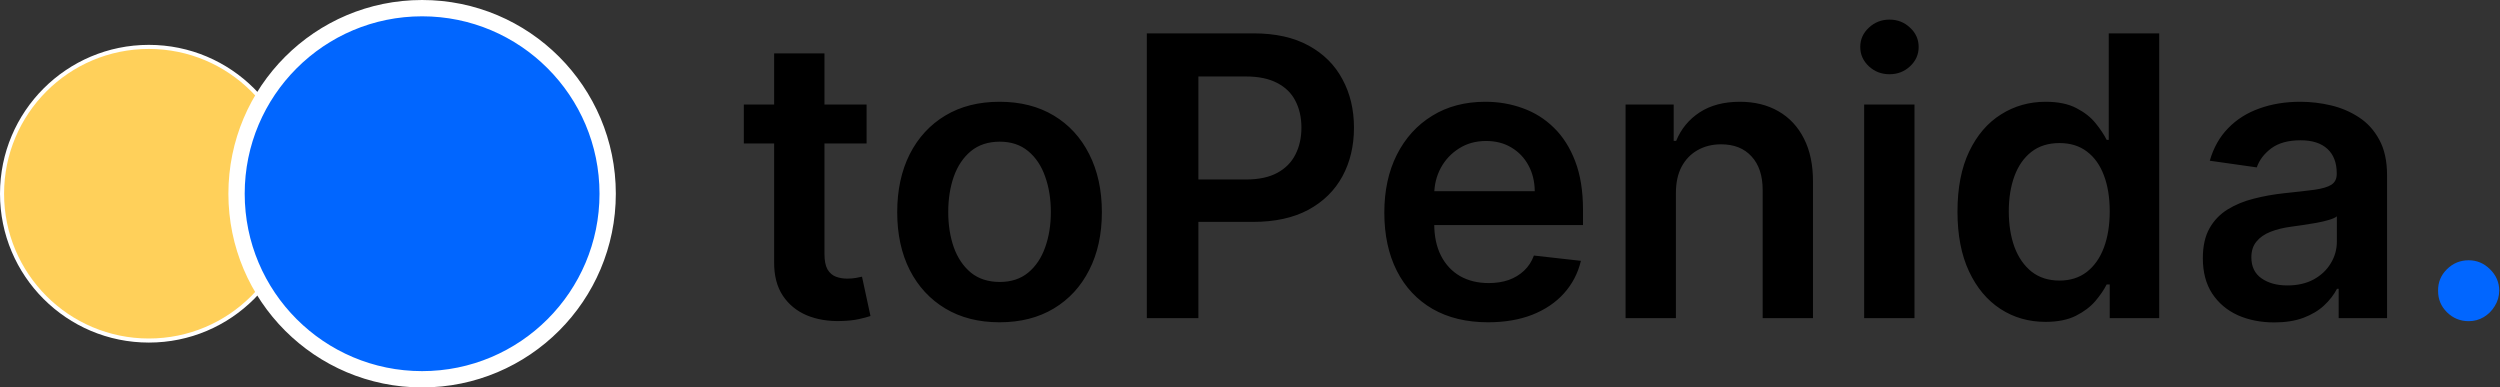 <svg width="613" height="95" viewBox="0 0 613 95" fill="none" xmlns="http://www.w3.org/2000/svg">
<rect x="0" y="0" width="613" height="95" fill="#333333" stroke="none"/>
<circle cx="36.5" cy="47.5" r="36" fill="#FFD05A" stroke="white"/>
<circle cx="103.5" cy="47.5" r="45.5" fill="#0166FF" stroke="white" stroke-width="4"/>
<path d="M212.489 25.636V35.182H182.386V25.636H212.489ZM189.818 13.091H202.159V62.25C202.159 63.909 202.409 65.182 202.909 66.068C203.432 66.932 204.114 67.523 204.955 67.841C205.795 68.159 206.727 68.318 207.75 68.318C208.523 68.318 209.227 68.261 209.864 68.148C210.523 68.034 211.023 67.932 211.364 67.841L213.443 77.489C212.784 77.716 211.841 77.966 210.614 78.239C209.409 78.511 207.932 78.671 206.182 78.716C203.091 78.807 200.307 78.341 197.83 77.318C195.352 76.273 193.386 74.659 191.932 72.477C190.5 70.296 189.795 67.568 189.818 64.296V13.091ZM245.088 79.023C239.974 79.023 235.543 77.898 231.793 75.648C228.043 73.398 225.134 70.25 223.065 66.204C221.02 62.159 219.997 57.432 219.997 52.023C219.997 46.614 221.02 41.875 223.065 37.807C225.134 33.739 228.043 30.579 231.793 28.329C235.543 26.079 239.974 24.954 245.088 24.954C250.202 24.954 254.634 26.079 258.384 28.329C262.134 30.579 265.031 33.739 267.077 37.807C269.145 41.875 270.179 46.614 270.179 52.023C270.179 57.432 269.145 62.159 267.077 66.204C265.031 70.25 262.134 73.398 258.384 75.648C254.634 77.898 250.202 79.023 245.088 79.023ZM245.156 69.136C247.929 69.136 250.247 68.375 252.111 66.852C253.974 65.307 255.361 63.239 256.27 60.648C257.202 58.057 257.668 55.17 257.668 51.989C257.668 48.784 257.202 45.886 256.27 43.295C255.361 40.682 253.974 38.602 252.111 37.057C250.247 35.511 247.929 34.739 245.156 34.739C242.315 34.739 239.952 35.511 238.065 37.057C236.202 38.602 234.804 40.682 233.872 43.295C232.963 45.886 232.509 48.784 232.509 51.989C232.509 55.17 232.963 58.057 233.872 60.648C234.804 63.239 236.202 65.307 238.065 66.852C239.952 68.375 242.315 69.136 245.156 69.136ZM281.199 78V8.182H307.381C312.744 8.182 317.244 9.182 320.881 11.182C324.54 13.182 327.301 15.932 329.165 19.432C331.051 22.909 331.994 26.864 331.994 31.296C331.994 35.773 331.051 39.75 329.165 43.227C327.278 46.705 324.494 49.443 320.812 51.443C317.131 53.42 312.597 54.409 307.21 54.409H289.858V44.011H305.506C308.642 44.011 311.21 43.466 313.21 42.375C315.21 41.284 316.688 39.784 317.642 37.875C318.619 35.966 319.108 33.773 319.108 31.296C319.108 28.818 318.619 26.636 317.642 24.75C316.688 22.864 315.199 21.398 313.176 20.352C311.176 19.284 308.597 18.75 305.438 18.75H293.847V78H281.199ZM364.866 79.023C359.616 79.023 355.082 77.932 351.264 75.75C347.469 73.546 344.548 70.432 342.503 66.409C340.457 62.364 339.435 57.602 339.435 52.125C339.435 46.739 340.457 42.011 342.503 37.943C344.571 33.852 347.457 30.671 351.162 28.398C354.866 26.102 359.219 24.954 364.219 24.954C367.446 24.954 370.491 25.477 373.355 26.523C376.241 27.546 378.787 29.136 380.991 31.296C383.219 33.455 384.969 36.205 386.241 39.545C387.514 42.864 388.151 46.818 388.151 51.409V55.193H345.23V46.875H376.321C376.298 44.511 375.787 42.409 374.787 40.568C373.787 38.705 372.389 37.239 370.594 36.17C368.821 35.102 366.753 34.568 364.389 34.568C361.866 34.568 359.651 35.182 357.741 36.409C355.832 37.614 354.344 39.205 353.276 41.182C352.23 43.136 351.696 45.284 351.673 47.625V54.886C351.673 57.932 352.23 60.545 353.344 62.727C354.457 64.886 356.014 66.546 358.014 67.704C360.014 68.841 362.355 69.409 365.037 69.409C366.832 69.409 368.457 69.159 369.912 68.659C371.366 68.136 372.628 67.375 373.696 66.375C374.764 65.375 375.571 64.136 376.116 62.659L387.639 63.955C386.912 67 385.526 69.659 383.48 71.932C381.457 74.182 378.866 75.932 375.707 77.182C372.548 78.409 368.935 79.023 364.866 79.023ZM410.932 47.318V78H398.591V25.636H410.386V34.534H411C412.205 31.602 414.125 29.273 416.761 27.546C419.42 25.818 422.705 24.954 426.614 24.954C430.227 24.954 433.375 25.727 436.057 27.273C438.761 28.818 440.852 31.057 442.33 33.989C443.83 36.92 444.568 40.477 444.545 44.659V78H432.205V46.568C432.205 43.068 431.295 40.33 429.477 38.352C427.682 36.375 425.193 35.386 422.011 35.386C419.852 35.386 417.932 35.864 416.25 36.818C414.591 37.75 413.284 39.102 412.33 40.875C411.398 42.648 410.932 44.795 410.932 47.318ZM457.091 78V25.636H469.432V78H457.091ZM463.295 18.204C461.341 18.204 459.659 17.557 458.25 16.261C456.841 14.943 456.136 13.364 456.136 11.523C456.136 9.659 456.841 8.08 458.25 6.784C459.659 5.466 461.341 4.807 463.295 4.807C465.273 4.807 466.955 5.466 468.341 6.784C469.75 8.08 470.455 9.659 470.455 11.523C470.455 13.364 469.75 14.943 468.341 16.261C466.955 17.557 465.273 18.204 463.295 18.204ZM501.554 78.921C497.44 78.921 493.759 77.864 490.509 75.75C487.259 73.636 484.69 70.568 482.804 66.546C480.918 62.523 479.974 57.636 479.974 51.886C479.974 46.068 480.929 41.159 482.838 37.159C484.77 33.136 487.372 30.102 490.645 28.057C493.918 25.989 497.565 24.954 501.588 24.954C504.656 24.954 507.179 25.477 509.156 26.523C511.134 27.546 512.702 28.784 513.861 30.239C515.02 31.671 515.918 33.023 516.554 34.295H517.065V8.182H529.44V78H517.304V69.75H516.554C515.918 71.023 514.997 72.375 513.793 73.807C512.588 75.216 510.997 76.421 509.02 77.421C507.043 78.421 504.554 78.921 501.554 78.921ZM504.997 68.796C507.611 68.796 509.838 68.091 511.679 66.682C513.52 65.25 514.918 63.261 515.872 60.716C516.827 58.17 517.304 55.205 517.304 51.818C517.304 48.432 516.827 45.489 515.872 42.989C514.94 40.489 513.554 38.545 511.713 37.159C509.895 35.773 507.656 35.08 504.997 35.08C502.247 35.08 499.952 35.795 498.111 37.227C496.27 38.659 494.884 40.636 493.952 43.159C493.02 45.682 492.554 48.568 492.554 51.818C492.554 55.091 493.02 58.011 493.952 60.58C494.906 63.125 496.304 65.136 498.145 66.614C500.009 68.068 502.293 68.796 504.997 68.796ZM557.659 79.057C554.341 79.057 551.352 78.466 548.693 77.284C546.057 76.079 543.966 74.307 542.42 71.966C540.898 69.625 540.136 66.739 540.136 63.307C540.136 60.352 540.682 57.909 541.773 55.977C542.864 54.045 544.352 52.5 546.239 51.341C548.125 50.182 550.25 49.307 552.614 48.716C555 48.102 557.466 47.659 560.011 47.386C563.08 47.068 565.568 46.784 567.477 46.534C569.386 46.261 570.773 45.852 571.636 45.307C572.523 44.739 572.966 43.864 572.966 42.682V42.477C572.966 39.909 572.205 37.92 570.682 36.511C569.159 35.102 566.966 34.398 564.102 34.398C561.08 34.398 558.682 35.057 556.909 36.375C555.159 37.693 553.977 39.25 553.364 41.045L541.841 39.409C542.75 36.227 544.25 33.568 546.341 31.432C548.432 29.273 550.989 27.659 554.011 26.591C557.034 25.5 560.375 24.954 564.034 24.954C566.557 24.954 569.068 25.25 571.568 25.841C574.068 26.432 576.352 27.409 578.42 28.773C580.489 30.114 582.148 31.943 583.398 34.261C584.67 36.58 585.307 39.477 585.307 42.955V78H573.443V70.807H573.034C572.284 72.261 571.227 73.625 569.864 74.898C568.523 76.148 566.83 77.159 564.784 77.932C562.761 78.682 560.386 79.057 557.659 79.057ZM560.864 69.989C563.341 69.989 565.489 69.5 567.307 68.523C569.125 67.523 570.523 66.204 571.5 64.568C572.5 62.932 573 61.148 573 59.216V53.045C572.614 53.364 571.955 53.659 571.023 53.932C570.114 54.205 569.091 54.443 567.955 54.648C566.818 54.852 565.693 55.034 564.58 55.193C563.466 55.352 562.5 55.489 561.682 55.602C559.841 55.852 558.193 56.261 556.739 56.83C555.284 57.398 554.136 58.193 553.295 59.216C552.455 60.216 552.034 61.511 552.034 63.102C552.034 65.375 552.864 67.091 554.523 68.25C556.182 69.409 558.295 69.989 560.864 69.989Z" fill="black"/>
<path d="M605.318 78.75C603.25 78.75 601.477 78.023 600 76.568C598.523 75.114 597.795 73.341 597.818 71.25C597.795 69.204 598.523 67.454 600 66C601.477 64.546 603.25 63.818 605.318 63.818C607.318 63.818 609.057 64.546 610.534 66C612.034 67.454 612.795 69.204 612.818 71.25C612.795 72.636 612.432 73.898 611.727 75.034C611.045 76.171 610.136 77.079 609 77.761C607.886 78.421 606.659 78.75 605.318 78.75Z" fill="#0166FF"/>
</svg>
